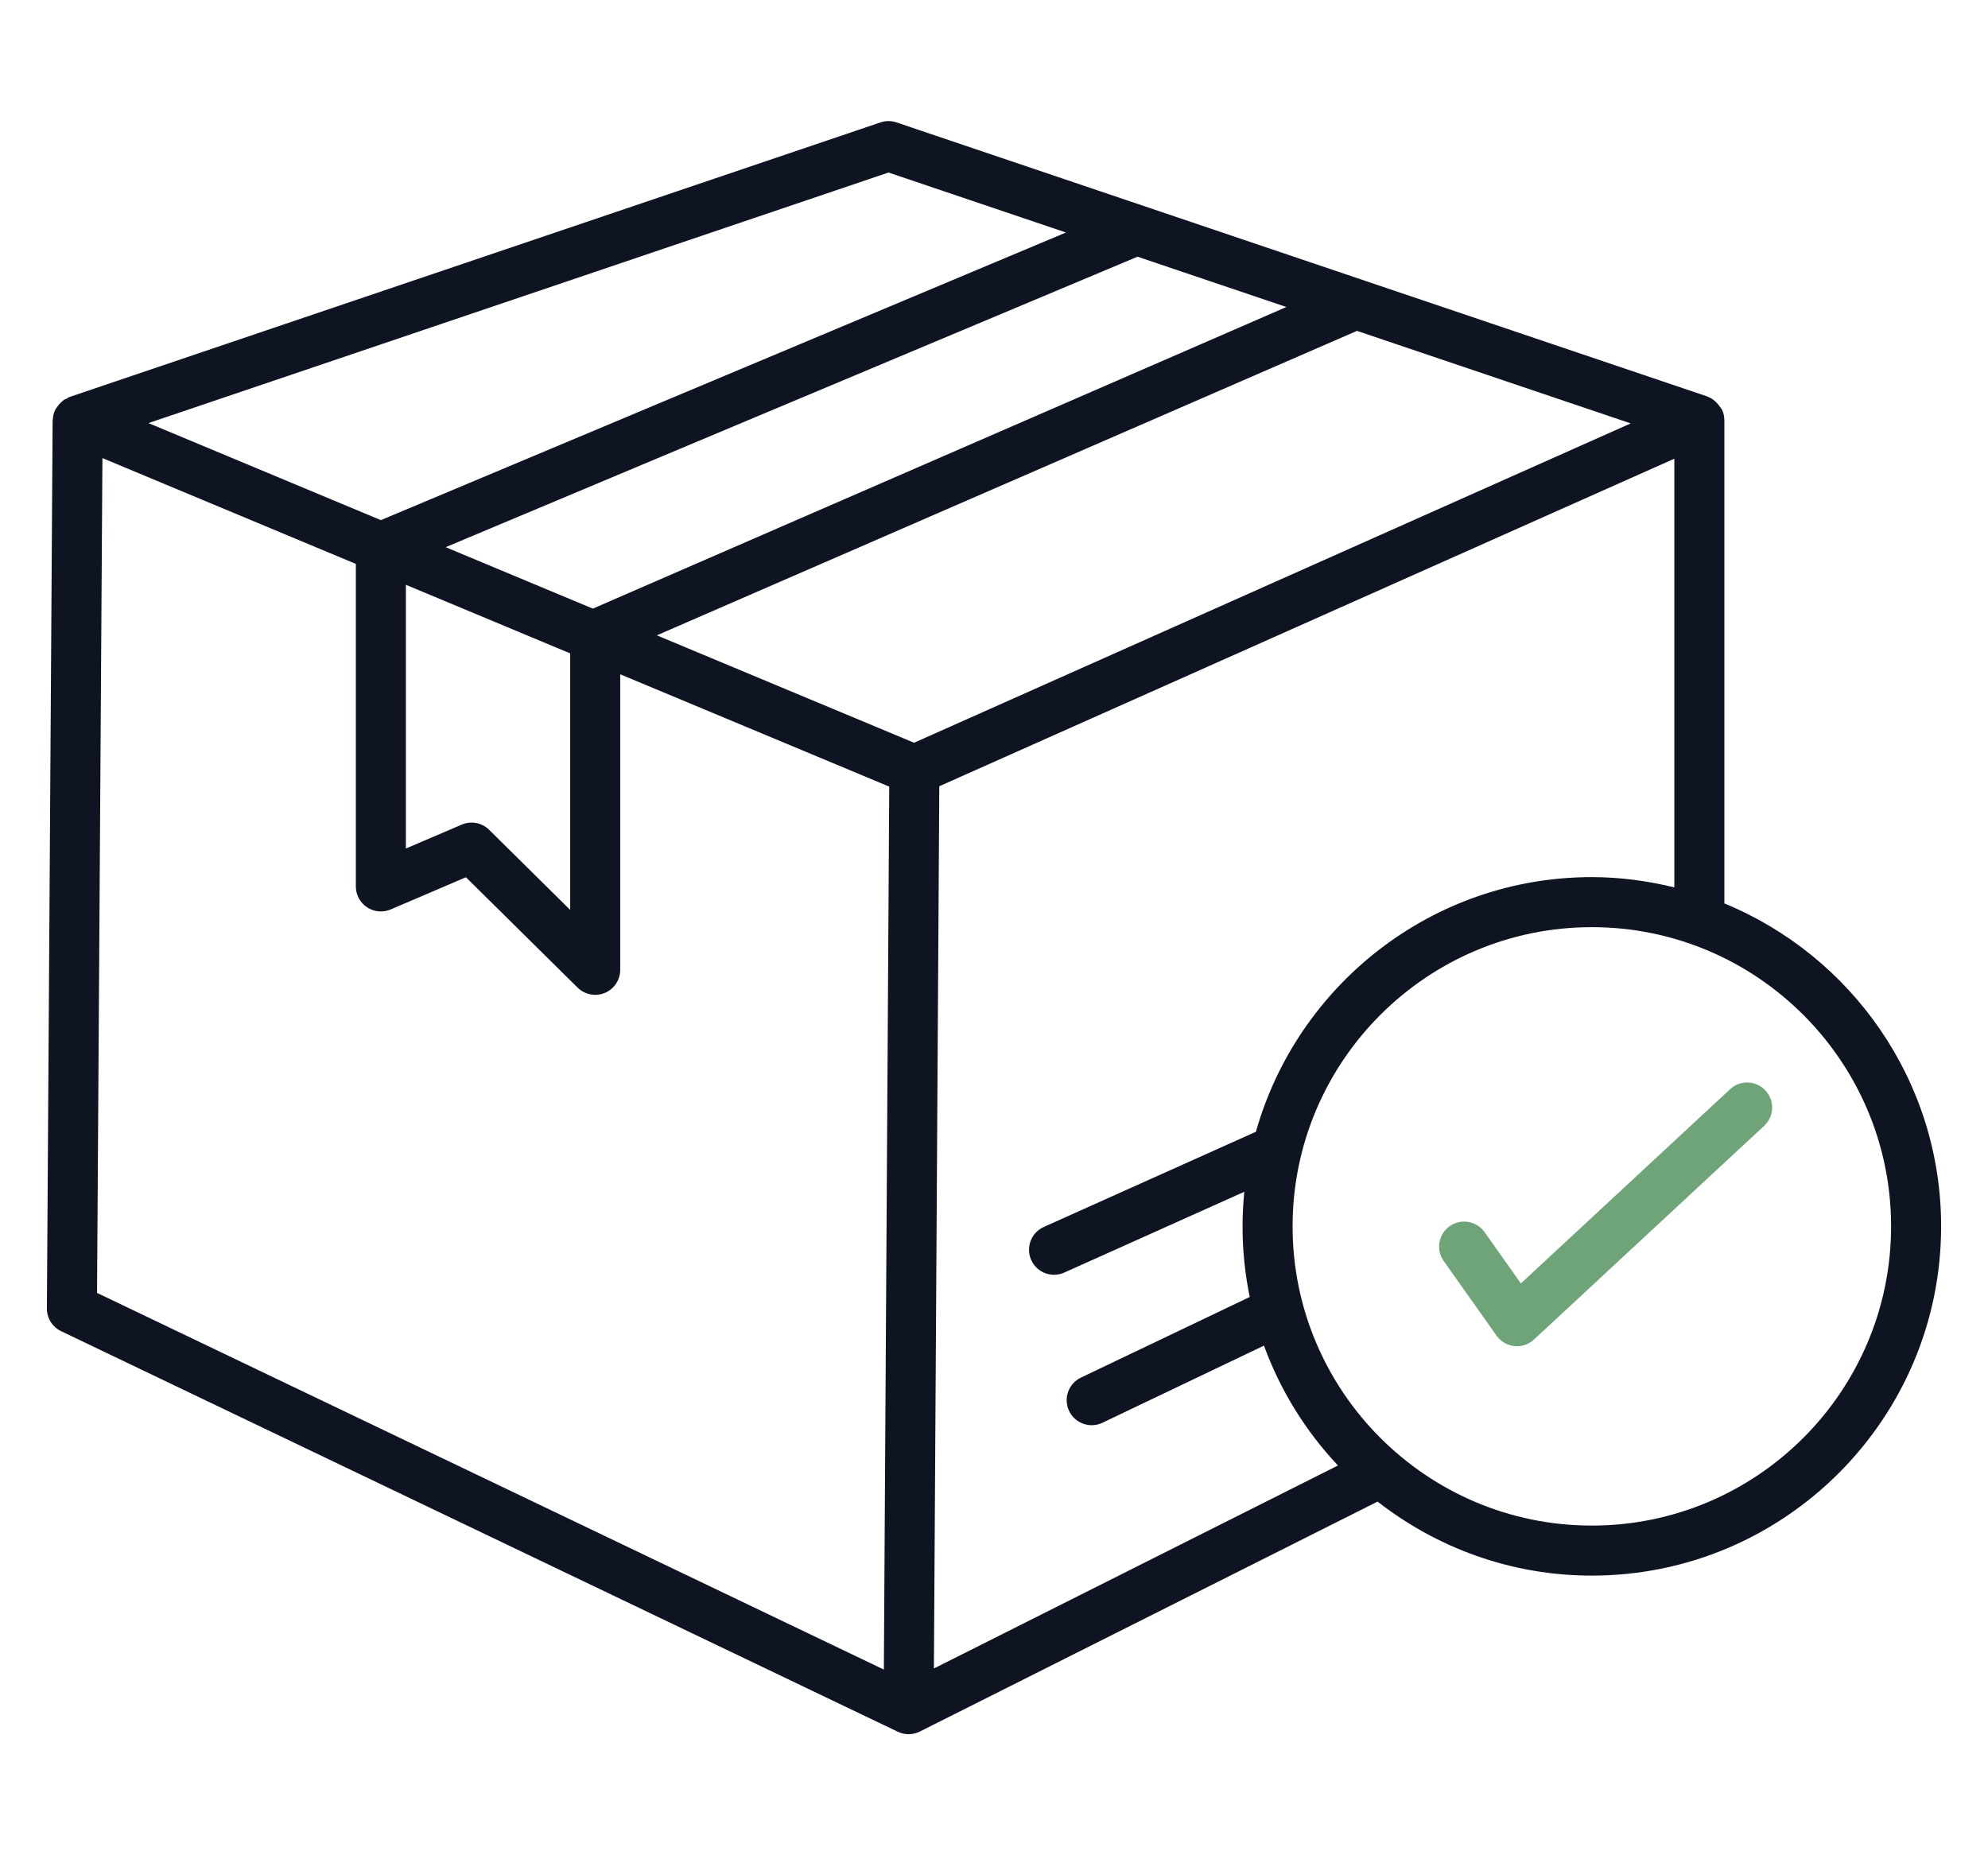 <svg width="150" height="140" viewBox="0 0 150 140" fill="none" xmlns="http://www.w3.org/2000/svg">
<path d="M130.108 68.172V31.707C130.108 31.703 130.104 31.699 130.104 31.695C130.102 31.442 130.054 31.186 129.945 30.94C129.908 30.857 129.84 30.802 129.793 30.727C129.749 30.656 129.707 30.598 129.654 30.533C129.432 30.264 129.166 30.05 128.848 29.936C128.839 29.933 128.834 29.922 128.825 29.919L102.998 21.189C102.996 21.188 102.993 21.187 102.99 21.186L67.644 9.237C67.252 9.103 66.826 9.103 66.434 9.237L5.252 29.954C5.15 29.989 5.075 30.06 4.983 30.11C4.93 30.138 4.868 30.135 4.817 30.168C4.785 30.189 4.772 30.227 4.741 30.25C4.557 30.389 4.408 30.555 4.287 30.746C4.258 30.792 4.215 30.825 4.19 30.873C4.061 31.121 3.994 31.394 3.984 31.678C3.984 31.697 3.971 31.712 3.971 31.731L3.538 98.736C3.533 99.466 3.95 100.135 4.609 100.451L67.742 130.679C68.001 130.804 68.279 130.864 68.558 130.864L68.559 130.863L68.561 130.864C68.844 130.864 69.135 130.799 69.407 130.663L103.942 113.312C108.411 116.798 114.014 118.897 120.108 118.897C134.64 118.897 146.463 107.074 146.463 92.543C146.463 81.552 139.693 72.12 130.108 68.172ZM120.108 66.188C108.054 66.188 97.887 74.334 94.763 85.403L78.757 92.587C77.805 93.013 77.379 94.131 77.807 95.08C78.121 95.781 78.81 96.196 79.529 96.196C79.789 96.196 80.052 96.143 80.301 96.03L93.886 89.933C93.801 90.792 93.754 91.662 93.754 92.543C93.754 94.368 93.941 96.15 94.296 97.871L81.557 103.956C80.617 104.405 80.218 105.532 80.668 106.472C80.99 107.15 81.668 107.547 82.373 107.547C82.645 107.547 82.922 107.489 83.184 107.362L95.37 101.542C96.609 104.937 98.519 108.005 100.953 110.587L70.465 125.905L70.872 59.331L126.333 34.614V66.963C124.333 66.475 122.256 66.188 120.108 66.188ZM30.625 44.129L43.022 49.305V68.662L36.908 62.618C36.362 62.079 35.544 61.925 34.838 62.227L30.625 64.029V44.129ZM33.627 41.291L85.83 19.371L97.06 23.167L44.731 45.927L33.627 41.291ZM102.387 24.968L123.041 31.95L68.969 56.048L49.56 47.943L102.387 24.968ZM67.04 13.019L80.429 17.545L28.737 39.249L11.201 31.927L67.04 13.019ZM7.728 34.568L26.85 42.553V66.891C26.85 67.525 27.168 68.118 27.698 68.468C28.226 68.816 28.899 68.876 29.48 68.627L35.156 66.198L43.582 74.528C43.944 74.882 44.423 75.072 44.91 75.072C45.156 75.072 45.403 75.026 45.638 74.926C46.341 74.633 46.797 73.944 46.797 73.184V50.882L67.095 59.358L66.689 125.987L7.322 97.563L7.728 34.568ZM120.108 115.122C107.658 115.122 97.529 104.993 97.529 92.543C97.529 80.093 107.658 69.964 120.108 69.964C132.558 69.964 142.688 80.093 142.688 92.543C142.688 104.993 132.558 115.122 120.108 115.122Z" fill="#0E1422"/>
<path d="M130.541 82.192L114.754 96.848L112.016 92.978C111.415 92.13 110.235 91.927 109.384 92.527C108.531 93.131 108.331 94.308 108.933 95.159L112.918 100.789C113.233 101.234 113.724 101.52 114.266 101.577C114.331 101.584 114.395 101.587 114.46 101.587C114.934 101.587 115.393 101.409 115.743 101.082L133.109 84.958C133.875 84.248 133.918 83.054 133.208 82.291C132.498 81.522 131.3 81.48 130.541 82.192Z" fill="#6FA479"/>
</svg>
